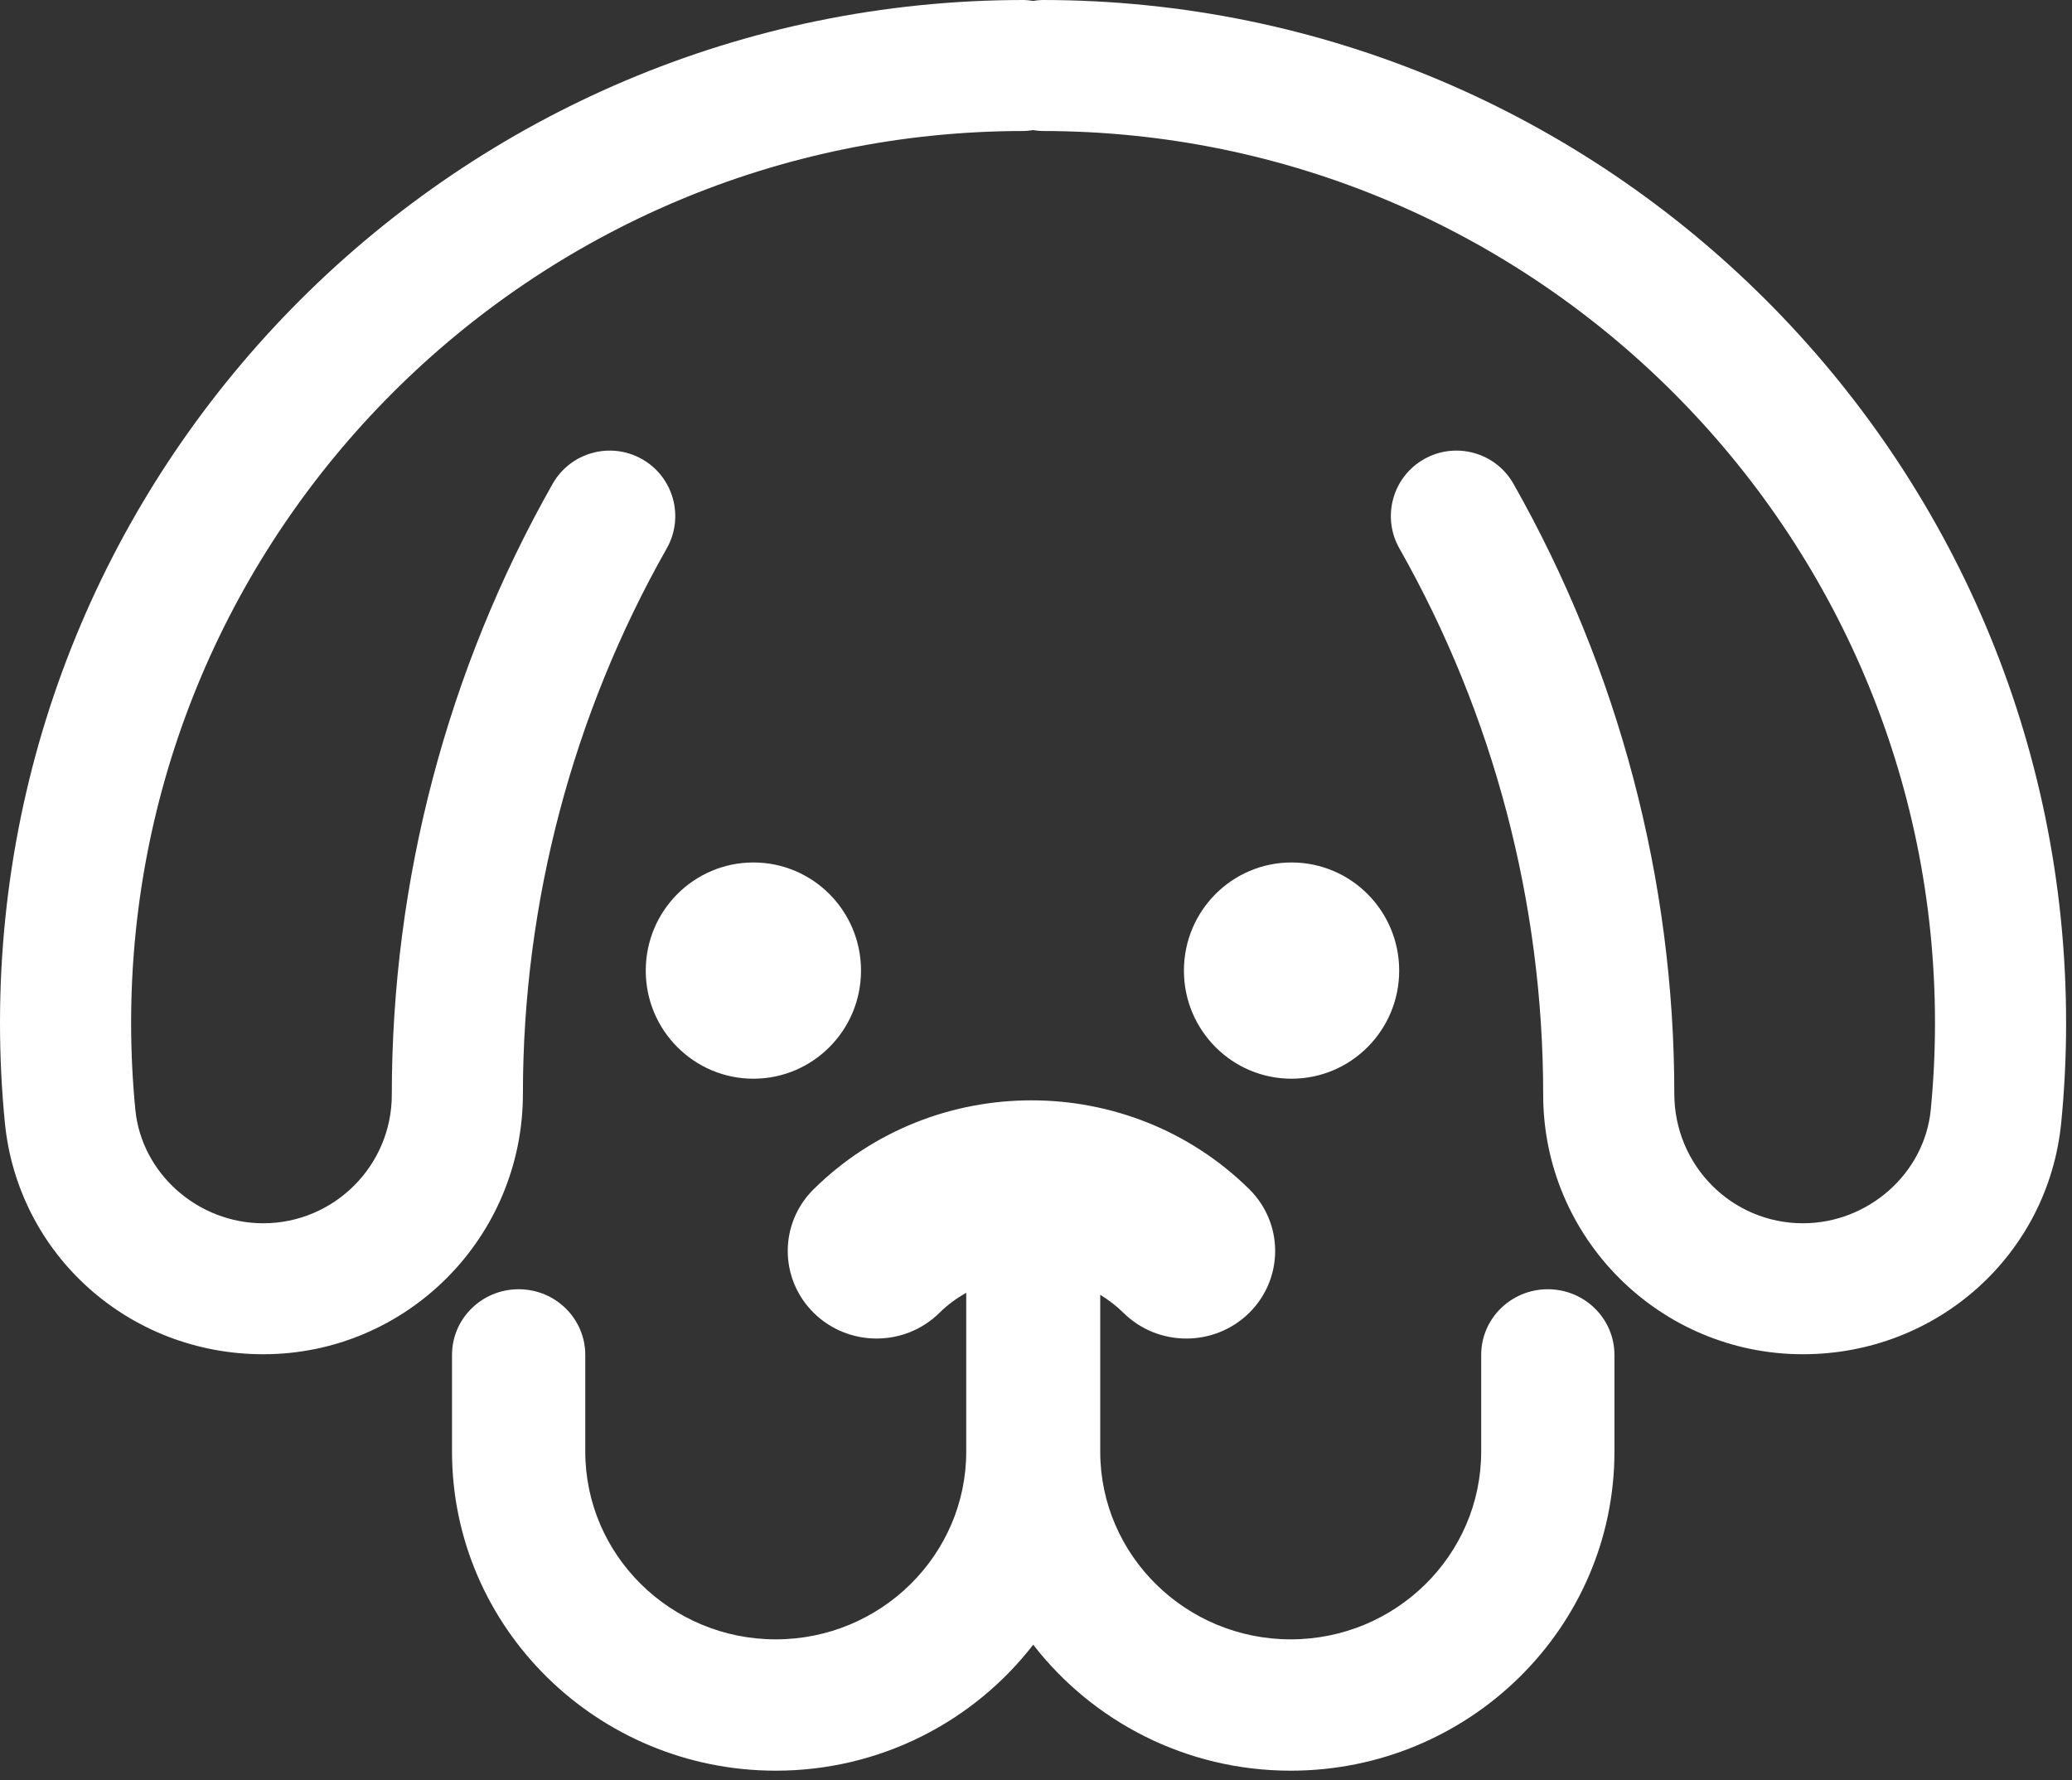 <svg width="64" height="55" viewBox="0 0 64 55" fill="none" xmlns="http://www.w3.org/2000/svg">
<rect x="0" y="0" width="64" height="55" fill="#333333" stroke="none"/>
<path fill-rule="evenodd" clip-rule="evenodd" d="M31.942 0.024C32.024 0.012 32.106 0 32.192 0C49.631 0 63.818 14.176 63.818 31.601C63.818 32.626 63.768 33.663 63.667 34.681C63.267 38.76 59.836 41.836 55.688 41.836C51.264 41.836 47.666 38.241 47.666 33.822C47.666 27.891 46.13 22.067 43.224 16.941C42.673 15.968 43.015 14.733 43.988 14.183C44.961 13.633 46.197 13.974 46.748 14.946C49.998 20.68 51.716 27.194 51.716 33.784C51.716 36.01 53.498 37.79 55.688 37.79C57.709 37.79 59.444 36.25 59.637 34.286C59.724 33.398 59.768 32.495 59.768 31.601C59.768 16.407 47.398 4.047 32.192 4.047C32.108 4.047 32.027 4.035 31.947 4.024C31.934 4.022 31.922 4.02 31.909 4.018C31.897 4.02 31.884 4.022 31.872 4.024C31.791 4.035 31.71 4.047 31.626 4.047C16.421 4.047 4.05 16.407 4.05 31.601C4.05 32.495 4.094 33.398 4.181 34.286C4.375 36.25 6.109 37.79 8.131 37.79C10.32 37.79 12.102 36.01 12.102 33.822C12.102 27.194 13.82 20.68 17.07 14.946C17.622 13.974 18.858 13.633 19.83 14.183C20.803 14.733 21.146 15.968 20.595 16.941C17.688 22.067 16.152 27.892 16.152 33.784C16.152 38.241 12.554 41.836 8.131 41.836C3.982 41.836 0.552 38.76 0.15 34.681C0.05 33.663 0 32.626 0 31.601C0 14.176 14.187 0 31.626 0C31.712 0 31.794 0.012 31.876 0.024C31.887 0.025 31.898 0.027 31.909 0.028C31.92 0.027 31.931 0.025 31.942 0.024ZM45.751 41.856C45.751 40.736 46.672 39.828 47.809 39.828C48.945 39.828 49.867 40.736 49.867 41.856V44.844C49.867 50.279 45.381 54.701 39.867 54.701C36.627 54.701 33.743 53.172 31.914 50.809C30.086 53.172 27.202 54.701 23.961 54.701C18.448 54.701 13.962 50.279 13.962 44.844V41.856C13.962 40.736 14.884 39.828 16.02 39.828C17.157 39.828 18.078 40.736 18.078 41.856V44.844C18.078 48.042 20.717 50.644 23.961 50.644C27.205 50.644 29.845 48.042 29.845 44.844V39.936C29.549 40.105 29.268 40.309 29.015 40.559C27.944 41.615 26.207 41.614 25.136 40.559C24.064 39.502 24.064 37.789 25.136 36.734C28.843 33.079 34.876 33.078 38.584 36.734C39.655 37.789 39.655 39.502 38.584 40.559C38.048 41.087 37.346 41.351 36.644 41.351C35.942 41.351 35.239 41.087 34.704 40.559C34.482 40.34 34.239 40.156 33.984 39.999V44.844C33.984 48.042 36.623 50.644 39.867 50.644C43.112 50.644 45.751 48.042 45.751 44.844V41.856ZM23.271 26.644C25.107 26.644 26.595 28.139 26.595 29.984C26.595 31.829 25.107 33.324 23.271 33.324C21.435 33.324 19.946 31.829 19.946 29.984C19.946 28.139 21.435 26.644 23.271 26.644ZM39.893 26.644C41.729 26.644 43.218 28.139 43.218 29.984C43.218 31.829 41.729 33.324 39.893 33.324C38.057 33.324 36.569 31.829 36.569 29.984C36.569 28.139 38.057 26.644 39.893 26.644Z" fill="white"/>
</svg>
